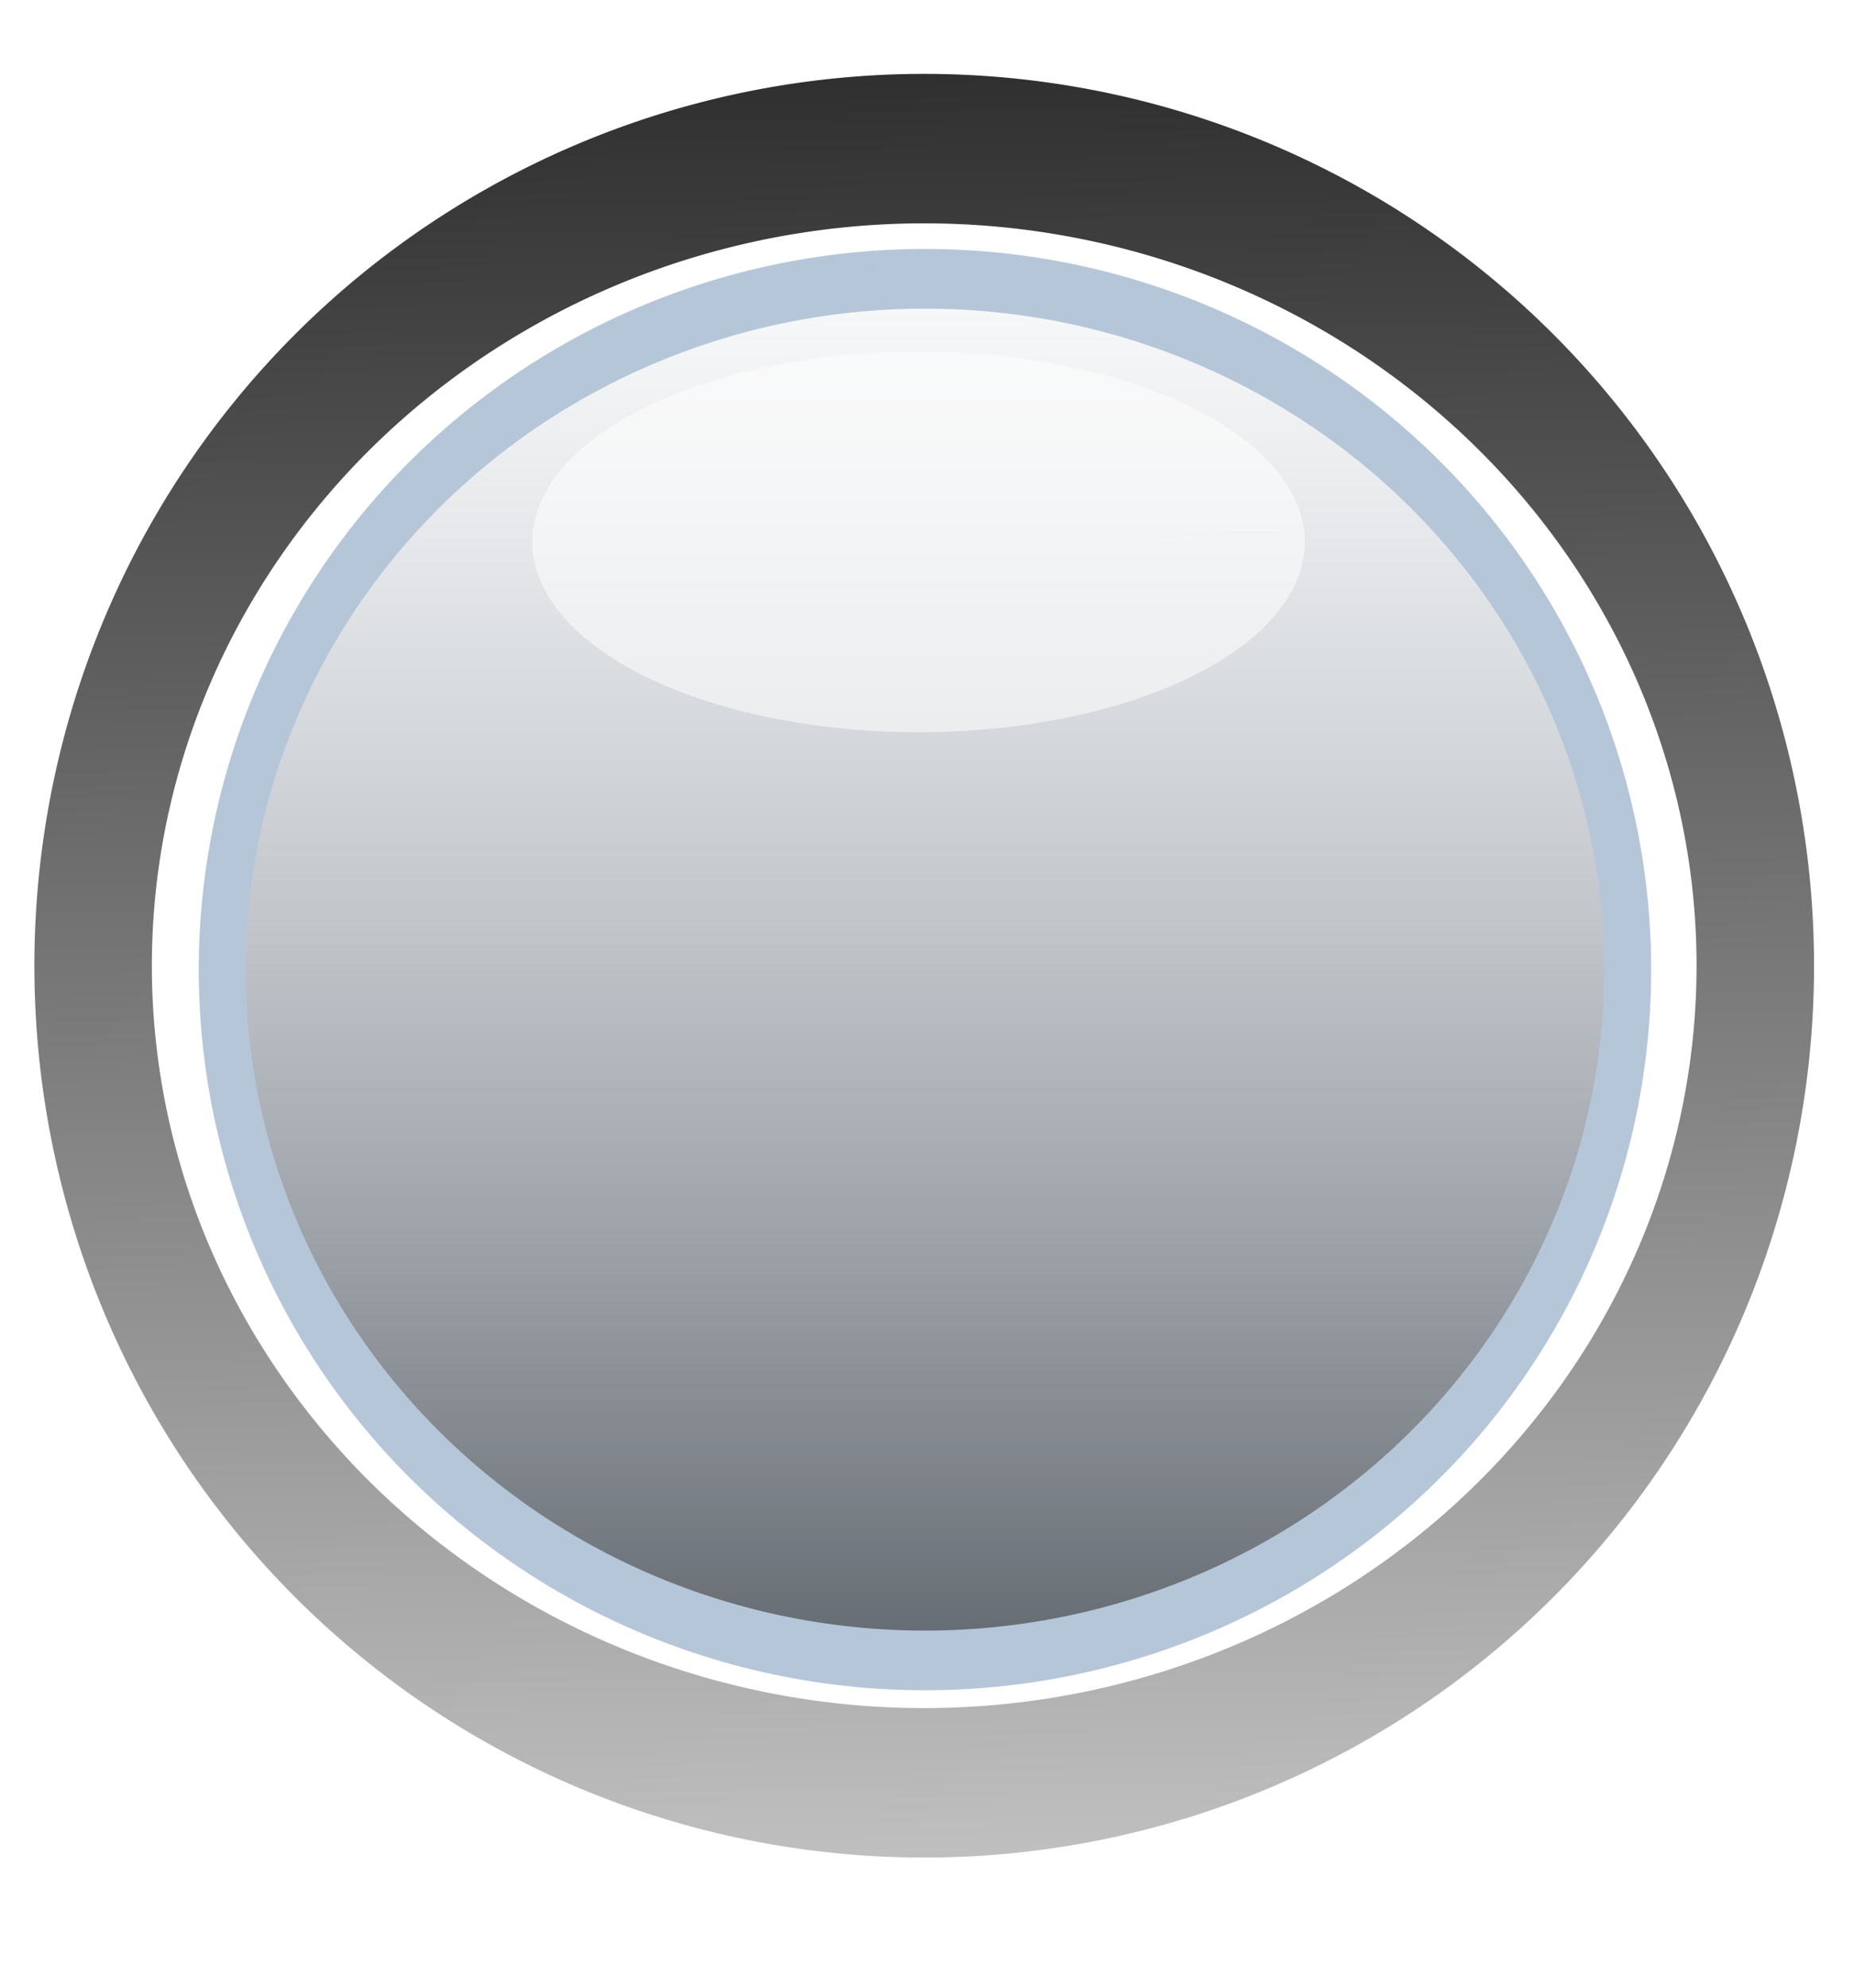 <?xml version="1.0" encoding="UTF-8" standalone="no"?>
<!-- Created with Inkscape (http://www.inkscape.org/) -->

<svg
   xmlns:dc="http://purl.org/dc/elements/1.1/"
   xmlns:cc="http://creativecommons.org/ns#"
   xmlns:rdf="http://www.w3.org/1999/02/22-rdf-syntax-ns#"
   xmlns:svg="http://www.w3.org/2000/svg"
   xmlns="http://www.w3.org/2000/svg"
   xmlns:xlink="http://www.w3.org/1999/xlink"
   xmlns:sodipodi="http://sodipodi.sourceforge.net/DTD/sodipodi-0.dtd"
   xmlns:inkscape="http://www.inkscape.org/namespaces/inkscape"
   id="svg2"
   version="1.1"
   inkscape:version="0.48.4 r9939"
   width="14"
   height="15"
   sodipodi:docname="option-unchecked-insensitive.svg"
   inkscape:export-filename="/home/wolffire/Desktop/Cristal-Zaphyr/gtk-2.0/Check-Radio/option-checked-insensitive.png"
   inkscape:export-xdpi="90"
   inkscape:export-ydpi="90">
  <defs
     id="defs6">
    <linearGradient
       id="linearGradient3801">
      <stop
         id="stop3803"
         offset="0"
         style="stop-color:#a5a5a5;stop-opacity:1;" />
      <stop
         id="stop3805"
         offset="1"
         style="stop-color:#434548;stop-opacity:0;" />
    </linearGradient>
    <linearGradient
       inkscape:collect="always"
       id="linearGradient3775">
      <stop
         style="stop-color:#000000;stop-opacity:1;"
         offset="0"
         id="stop3777" />
      <stop
         style="stop-color:#000000;stop-opacity:0;"
         offset="1"
         id="stop3779" />
    </linearGradient>
    <linearGradient
       id="linearGradient3757">
      <stop
         style="stop-color:#52585f;stop-opacity:1;"
         offset="0"
         id="stop3759" />
      <stop
         style="stop-color:#a2adba;stop-opacity:0;"
         offset="1"
         id="stop3761" />
    </linearGradient>
    <filter
       inkscape:collect="always"
       id="filter3795"
       x="-0.149"
       width="1.298"
       y="-0.183"
       height="1.365">
      <feGaussianBlur
         inkscape:collect="always"
         stdDeviation="0.252"
         id="feGaussianBlur3797" />
    </filter>
    <linearGradient
       inkscape:collect="always"
       xlink:href="#linearGradient3757"
       id="linearGradient3813"
       gradientUnits="userSpaceOnUse"
       x1="16.025"
       y1="4.767"
       x2="23.509"
       y2="4.767" />
    <linearGradient
       inkscape:collect="always"
       xlink:href="#linearGradient3775"
       id="linearGradient3815"
       gradientUnits="userSpaceOnUse"
       x1="13.887"
       y1="4.708"
       x2="26.437"
       y2="4.915" />
    <linearGradient
       inkscape:collect="always"
       xlink:href="#linearGradient3801"
       id="linearGradient3817"
       gradientUnits="userSpaceOnUse"
       x1="15.97"
       y1="4.802"
       x2="20.157"
       y2="4.767" />
  </defs>
  <sodipodi:namedview
     pagecolor="#ffffff"
     bordercolor="#666666"
     borderopacity="1"
     objecttolerance="10"
     gridtolerance="10"
     guidetolerance="10"
     inkscape:pageopacity="0"
     inkscape:pageshadow="2"
     inkscape:window-width="1366"
     inkscape:window-height="721"
     id="namedview4"
     showgrid="false"
     inkscape:zoom="22.627417"
     inkscape:cx="9.3621486"
     inkscape:cy="7.5"
     inkscape:window-x="0"
     inkscape:window-y="24"
     inkscape:window-maximized="1"
     inkscape:current-layer="svg2" />
  <path
     sodipodi:type="arc"
     style="fill:url(#linearGradient3813);fill-opacity:1;fill-rule:evenodd;stroke:#b5c6d9;stroke-width:0.28;stroke-miterlimit:4;stroke-opacity:1;stroke-dasharray:none"
     id="path2987"
     sodipodi:cx="19.766949"
     sodipodi:cy="4.7669492"
     sodipodi:rx="3.2415254"
     sodipodi:ry="4.1949153"
     d="m 23,4.471 a 3.242,4.195 0 1 1 -8e-6,-1.527e-4"
     sodipodi:start="6.2124712"
     sodipodi:end="12.49562"
     transform="matrix(0,-1.608,1.265,0,0.97,39.1)"
     sodipodi:open="true" />
  <path
     sodipodi:open="true"
     transform="matrix(0,1.902,1.496,0,-0.134,-30.306)"
     sodipodi:end="12.49562"
     sodipodi:start="6.2124712"
     d="m 23,4.471 a 3.242,4.195 0 1 1 -8e-6,-1.527e-4"
     sodipodi:ry="4.1949153"
     sodipodi:rx="3.2415254"
     sodipodi:cy="4.7669492"
     sodipodi:cx="19.766949"
     id="path3773"
     style="fill:none;stroke:url(#linearGradient3815);stroke-width:0.593;stroke-linecap:round;stroke-linejoin:round;stroke-miterlimit:4;stroke-opacity:1;stroke-dasharray:none"
     sodipodi:type="arc" />
  <path
     sodipodi:type="arc"
     style="opacity:0.73;fill:#ffffff;fill-opacity:1;fill-rule:evenodd;stroke:none;filter:url(#filter3795)"
     id="path3785"
     sodipodi:cx="18.915106"
     sodipodi:cy="16.480505"
     sodipodi:rx="2.9168155"
     sodipodi:ry="1.4363106"
     d="m 21.825,16.379 a 2.917,1.436 0 1 1 -2.43e-4,-0.002 l -2.909,0.103 z"
     sodipodi:start="6.2124712"
     sodipodi:end="12.494491"
     transform="translate(-11.977,-12.374)" />
</svg>
